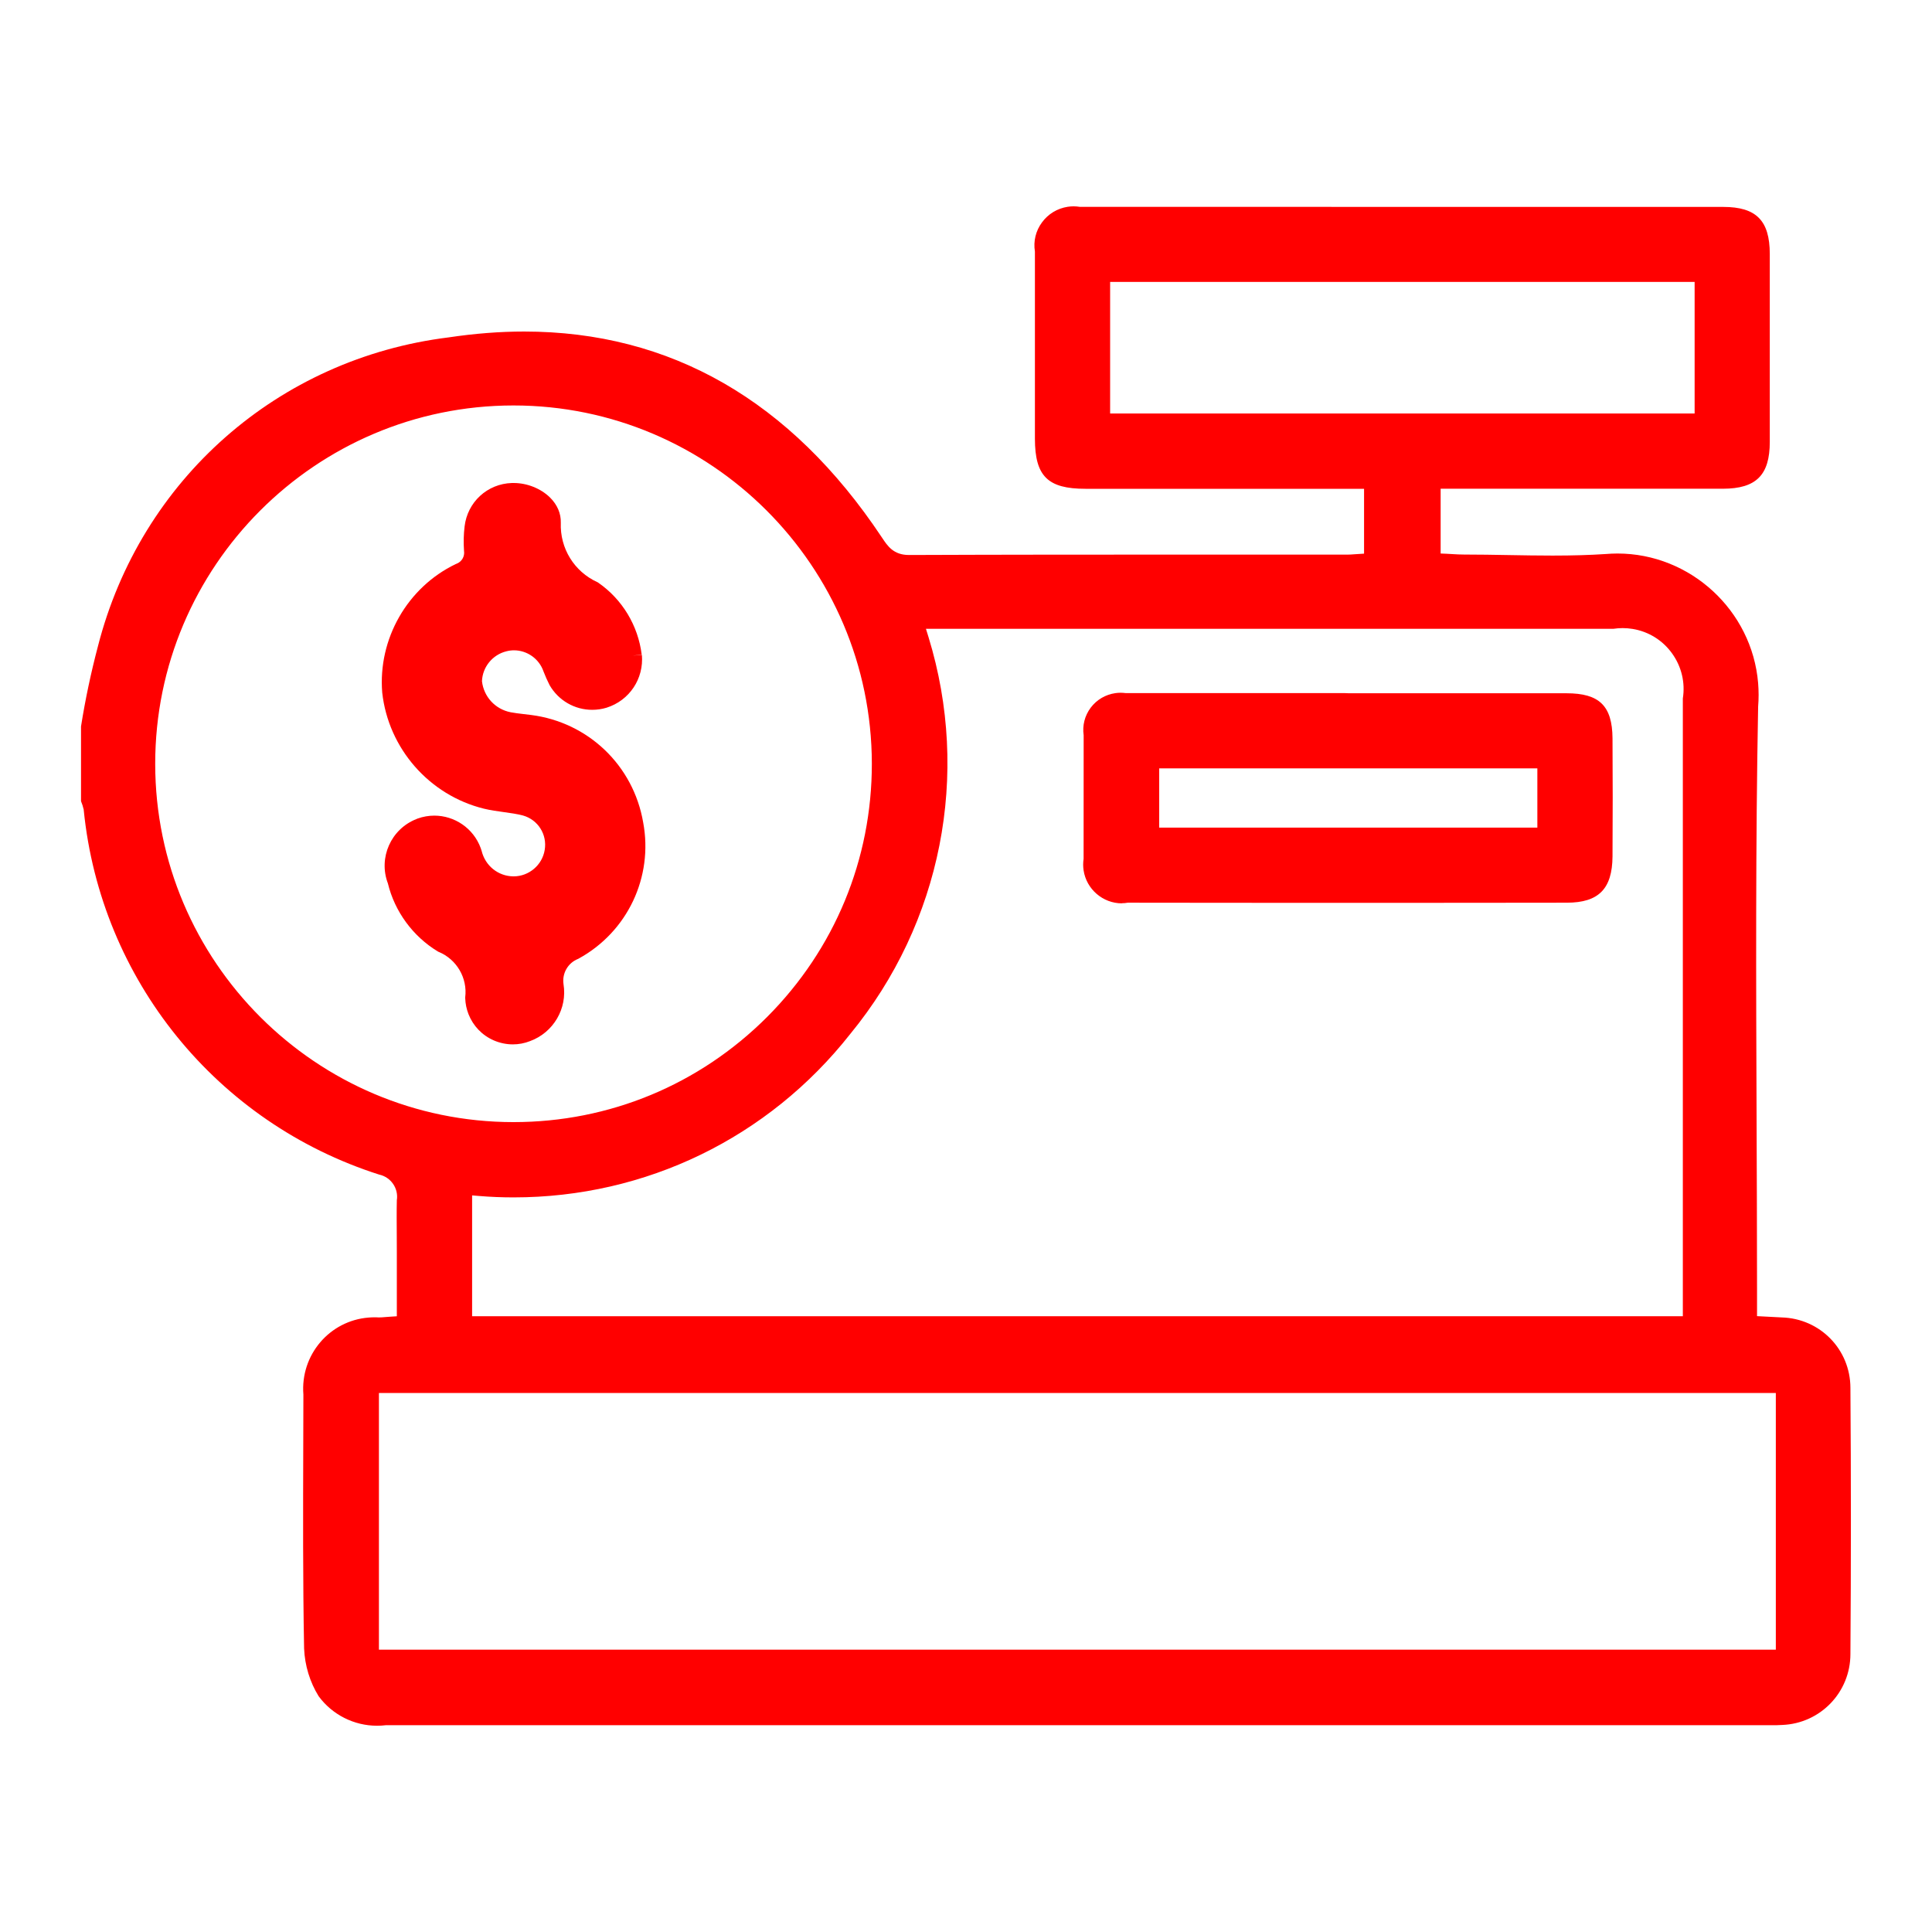 <?xml version="1.0" encoding="UTF-8"?>
<svg id="a" data-name="Layer 1" xmlns="http://www.w3.org/2000/svg" viewBox="0 0 300 300">
  <defs>
    <style>
      .b {
        fill: red;
        stroke-width: 0px;
      }
    </style>
  </defs>
  <path class="b" d="M58.53,267.97c-3.56,0-6.94-1.71-9.05-4.58-1.36-2.19-2.15-4.77-2.26-7.42-.2-10.56-.16-21.32-.13-31.73l.02-7.69c-.49-6.15,4.06-11.48,10.13-11.96.29-.02.58-.04.87-.04.22,0,.45,0,.67.02h.04c.35,0,.64-.02,1.05-.06.23-.02.49-.04.82-.06l.93-.06v-9.74c0-.93,0-1.87-.01-2.8-.01-1.8-.03-3.66.01-5.48.29-1.83-.92-3.59-2.74-3.98-25.23-8.04-43.24-30.26-45.88-56.62v-.06s-.02-.06-.02-.06c-.1-.42-.23-.84-.4-1.24v-11.61c.66-4.18,1.55-8.37,2.63-12.46,6.61-25.85,27.98-44.67,54.45-47.95,4.01-.6,7.95-.91,11.72-.91,22.72,0,41.4,10.73,55.5,31.89l.11.16c.82,1.24,1.75,2.65,4.15,2.65,14.77-.06,29.63-.06,42.22-.06h25.91c.31,0,.62-.02.98-.05.19-.01.39-.03.62-.04l.94-.06v-10.07h-43.27c-5.85,0-7.83-1.96-7.84-7.77v-29.07c-.26-1.61.13-3.22,1.1-4.53.96-1.31,2.38-2.17,3.99-2.42.31-.05.62-.07.93-.07s.65.03.96.08h.08s99.82.01,99.82.01c5.12,0,7.22,2.11,7.23,7.29v29.19c0,5.16-2.11,7.27-7.27,7.28h-43.84v10.06l.96.04c.29.01.58.03.87.05.61.04,1.21.07,1.83.07,2.29,0,4.57.04,6.85.08,2.29.04,4.58.08,6.87.08,3.16,0,5.78-.08,8.23-.24.62-.05,1.24-.08,1.85-.08,11.31,0,20.91,8.84,21.84,20.13.1,1.21.1,2.45,0,3.66-.4,21.35-.32,43-.24,63.94.03,8.81.07,17.62.07,26.42v4.27l3.83.2c5.97.17,10.65,4.97,10.67,10.92.1,13.72.1,27.62,0,41.34,0,5.94-4.65,10.78-10.58,11.02-.55.04-1.08.04-1.6.04H59.97s-.06,0-.06,0c-.46.06-.92.08-1.38.08ZM58.84,256.16h216.91v-39.86H58.84v39.86ZM73.3,204.38h188.01v-95.92c.39-2.46-.2-4.94-1.65-6.97-1.47-2.06-3.65-3.42-6.14-3.83-.51-.08-1.03-.13-1.55-.13-.48,0-.97.04-1.44.11h-106.75l.4,1.29c6.55,21.33,2.01,44.37-12.15,61.62-12.71,16.14-31.76,25.38-52.28,25.38-1.78,0-3.58-.07-5.36-.22l-1.08-.09v18.75ZM79.7,62.96c-30.68.02-55.62,24.99-55.6,55.67.02,30.66,24.98,55.61,55.64,55.61,14.89,0,28.86-5.81,39.37-16.32,10.5-10.52,16.28-24.49,16.27-39.35-.06-30.7-25.02-55.61-55.64-55.61h-.04ZM172.37,64.21h90.77v-20.43h-90.76v20.43Z"/>
  <path class="b" d="M174.2,140.27c-2.95,0-5.5-2.2-5.94-5.12-.09-.59-.09-1.19,0-1.79v-.07s.01-19.05.01-19.05v-.07c-.22-1.53.17-3.05,1.1-4.29.93-1.23,2.29-2.03,3.82-2.25.27-.04.53-.06.8-.06s.51.02.77.05h.07s33.83,0,33.83,0l.82.03h33.77c5.1,0,7.1,1.96,7.14,6.99.04,6.09.04,12.26,0,18.35-.04,5.03-2.15,7.17-7.07,7.18-11.34.02-22.69.02-34.03.02s-22.69,0-34.03-.02h-.15c-.3.06-.6.08-.9.08ZM180,128.51h58.72v-9.2h-58.72v9.2Z"/>
  <path class="b" d="M79.63,162.17c-1,0-2.01-.21-2.96-.62-1.81-.79-3.2-2.24-3.92-4.07-.31-.79-.48-1.62-.51-2.46v-.08s0-.08,0-.08c.37-3-1.33-5.9-4.12-7.05l-.07-.03-.07-.04c-3.86-2.34-6.69-6.19-7.75-10.57-1.51-3.98.48-8.45,4.46-10h0s.14-.06.14-.06c.86-.31,1.75-.46,2.61-.46,3.12,0,6.06,1.93,7.2,5.03.05.14.1.28.14.42.56,2.34,2.57,3.95,4.92,3.98h.06c2.37,0,4.44-1.75,4.82-4.1.41-2.4-1.04-4.69-3.37-5.35-.95-.25-1.94-.38-3-.53-1.01-.14-2.05-.28-3.07-.53-8.48-2.09-14.83-9.34-15.79-18.02-.68-8.33,3.9-16.35,11.41-19.96l.05-.02.05-.02c.83-.3,1.33-1.14,1.19-2.02-.09-1.32-.06-2.56.09-3.78.44-3.79,3.53-6.63,7.34-6.75.09,0,.19,0,.29,0,2.07,0,4.21.85,5.64,2.26,1.13,1.12,1.71,2.48,1.67,3.92-.15,3.96,2.08,7.58,5.68,9.22l.08.04.07.05c3.72,2.58,6.17,6.65,6.73,11.15l-1.43.17,1.46-.13c.32,3.71-1.93,7.09-5.48,8.21-.75.23-1.5.33-2.24.33-2.68,0-5.21-1.41-6.61-3.83-.37-.73-.68-1.43-.95-2.14-.69-1.99-2.57-3.27-4.58-3.27-.39,0-.78.05-1.17.15-2.16.53-3.72,2.44-3.8,4.65.28,2.42,2.06,4.35,4.46,4.82.62.12,1.25.19,1.91.27.42.05.84.09,1.25.15,8.88,1.13,15.89,7.84,17.41,16.68,1.59,8.49-2.43,16.99-10.02,21.15l-.05.03-.05.02c-1.57.63-2.49,2.24-2.25,3.91.62,3.79-1.56,7.52-5.19,8.85-.86.34-1.76.51-2.67.51Z"/>
</svg>